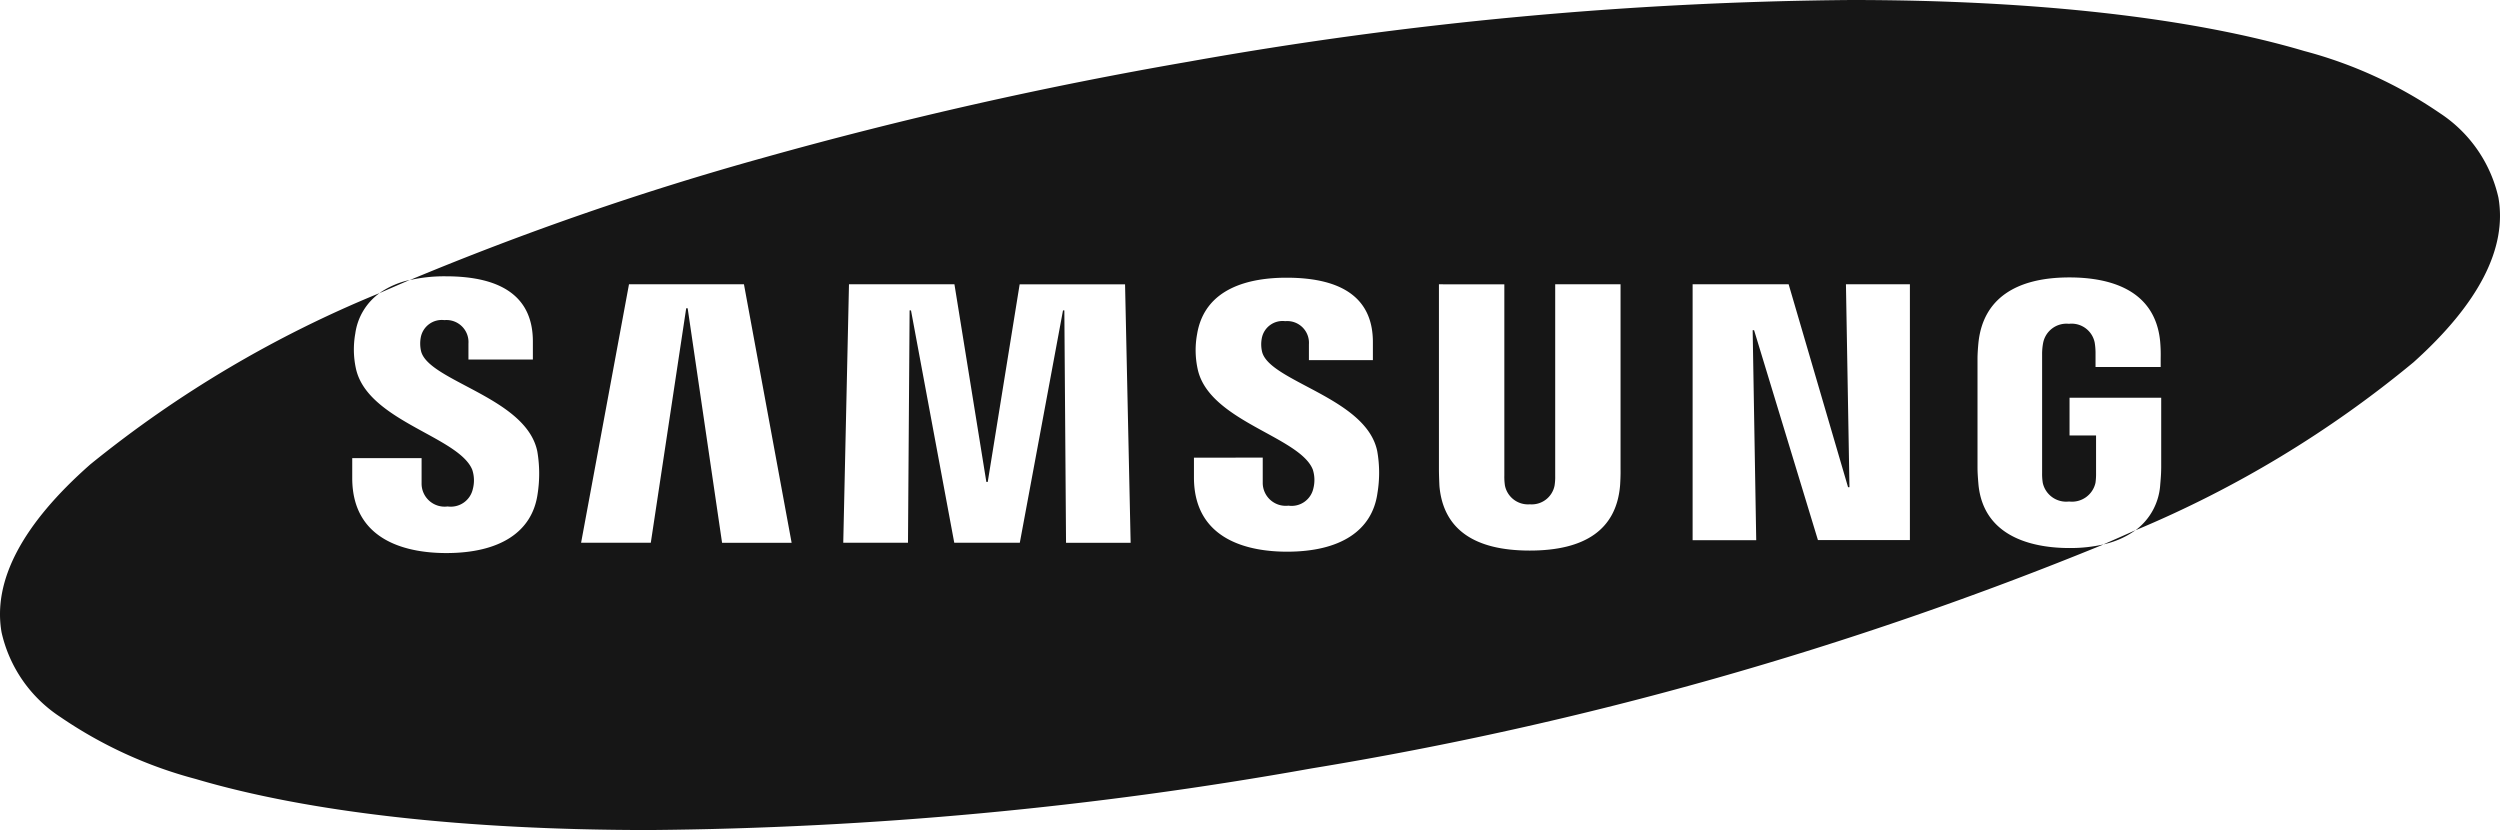 <svg xmlns="http://www.w3.org/2000/svg" width="100.423" height="33.342" viewBox="0 0 100.423 33.342"><defs><style>.a{fill:#161616;}</style></defs><g transform="translate(0.001)"><path class="a" d="M-1548.917-908.658c-7.386,0-13.687-.709-18.22-2.05a17.572,17.572,0,0,1-5.438-2.49,5.5,5.5,0,0,1-2.363-3.4c-.362-2.077.838-4.348,3.567-6.75a46.1,46.1,0,0,1,11.618-6.879,2.4,2.4,0,0,0-.976,1.623,3.625,3.625,0,0,0,.023,1.4c.26,1.212,1.586,1.937,2.755,2.577.87.476,1.692.926,1.921,1.5a1.359,1.359,0,0,1,.022.771.906.906,0,0,1-1.011.7.926.926,0,0,1-1.047-.942v-1h-2.786l0,.8c0,2.622,2.365,3.014,3.776,3.014,2.15,0,3.454-.843,3.67-2.373a5.318,5.318,0,0,0-.011-1.706c-.252-1.25-1.643-1.986-2.871-2.635-.9-.476-1.676-.886-1.8-1.4a1.354,1.354,0,0,1-.011-.548.859.859,0,0,1,.949-.695.885.885,0,0,1,.966.942v.641h2.588v-.728c0-1.735-1.178-2.615-3.5-2.615a6.315,6.315,0,0,0-1.446.152,120.816,120.816,0,0,1,14.224-4.919,170.634,170.634,0,0,1,17.06-3.854A158.366,158.366,0,0,1-1500.654-942c7.385,0,13.683.709,18.215,2.05a17.561,17.561,0,0,1,5.436,2.489,5.494,5.494,0,0,1,2.362,3.4c.355,2.035-.791,4.258-3.406,6.609a44.24,44.24,0,0,1-11.172,6.752,2.478,2.478,0,0,0,.994-1.851c.033-.361.036-.5.038-.686v-2.787h-3.682v1.516h1.065V-923a2.5,2.5,0,0,1-.023.394.967.967,0,0,1-1.062.751.963.963,0,0,1-1.055-.747,2.235,2.235,0,0,1-.027-.394v-4.749a2.411,2.411,0,0,1,.043-.49.954.954,0,0,1,1.034-.758.946.946,0,0,1,1.036.758,2.71,2.71,0,0,1,.033.394v.582h2.617v-.347a6.038,6.038,0,0,0-.022-.685c-.208-2.12-2.1-2.565-3.645-2.565-2.187,0-3.448.887-3.647,2.565-.021.176-.044.5-.044.685l0,4.371c0,.185.008.332.037.686.208,2.23,2.38,2.563,3.656,2.563a6.022,6.022,0,0,0,1.38-.148,146.644,146.644,0,0,1-31.82,9A158.463,158.463,0,0,1-1548.917-908.658Zm21.876-14.958,0,.793c0,2.6,2.342,2.984,3.739,2.984,2.128,0,3.418-.834,3.631-2.348a4.989,4.989,0,0,0-.007-1.687c-.251-1.238-1.628-1.966-2.843-2.609-.891-.472-1.66-.879-1.784-1.39a1.3,1.3,0,0,1-.011-.537.849.849,0,0,1,.941-.689.873.873,0,0,1,.952.93v.635h2.57v-.723c0-1.718-1.168-2.588-3.47-2.588-1.472,0-3.291.4-3.594,2.281a3.557,3.557,0,0,0,.025,1.387c.255,1.2,1.567,1.918,2.725,2.551.862.472,1.675.917,1.9,1.488a1.379,1.379,0,0,1,.022.76.894.894,0,0,1-1,.69.923.923,0,0,1-1.033-.93l0-1Zm9.841-6.964v7.448c0,.192.015.587.022.68.161,1.7,1.381,2.568,3.626,2.568s3.461-.864,3.624-2.568c.011-.1.029-.489.023-.68v-7.448h-2.625v7.685a2.238,2.238,0,0,1-.025.4.936.936,0,0,1-.994.753.945.945,0,0,1-1-.754,2.383,2.383,0,0,1-.024-.4v-7.682Zm-19.462,0h-4.236l-.23,10.382h2.6l.065-9.334h.056l1.738,9.334h2.633l1.735-9.333h.054l.068,9.334h2.595l-.224-10.382h-4.234l-1.282,7.938h-.056Zm-8.455,0h-4.618l-1.924,10.382h2.8l1.422-9.418h.059l1.382,9.419h2.794Zm40.52,1.843h.056l2.565,8.432h3.694v-10.275h-2.569l.141,8.151h-.056l-2.387-8.151h-3.857V-920.3h2.555l-.143-8.431Zm14.112,8.594v0c.432-.187.857-.375,1.266-.56A3.456,3.456,0,0,1-1490.484-920.138Zm-69.26-10.093v0a3.41,3.41,0,0,1,1.2-.518C-1558.919-930.591-1559.323-930.417-1559.744-930.231Z" transform="translate(1575 942)"/></g></svg>